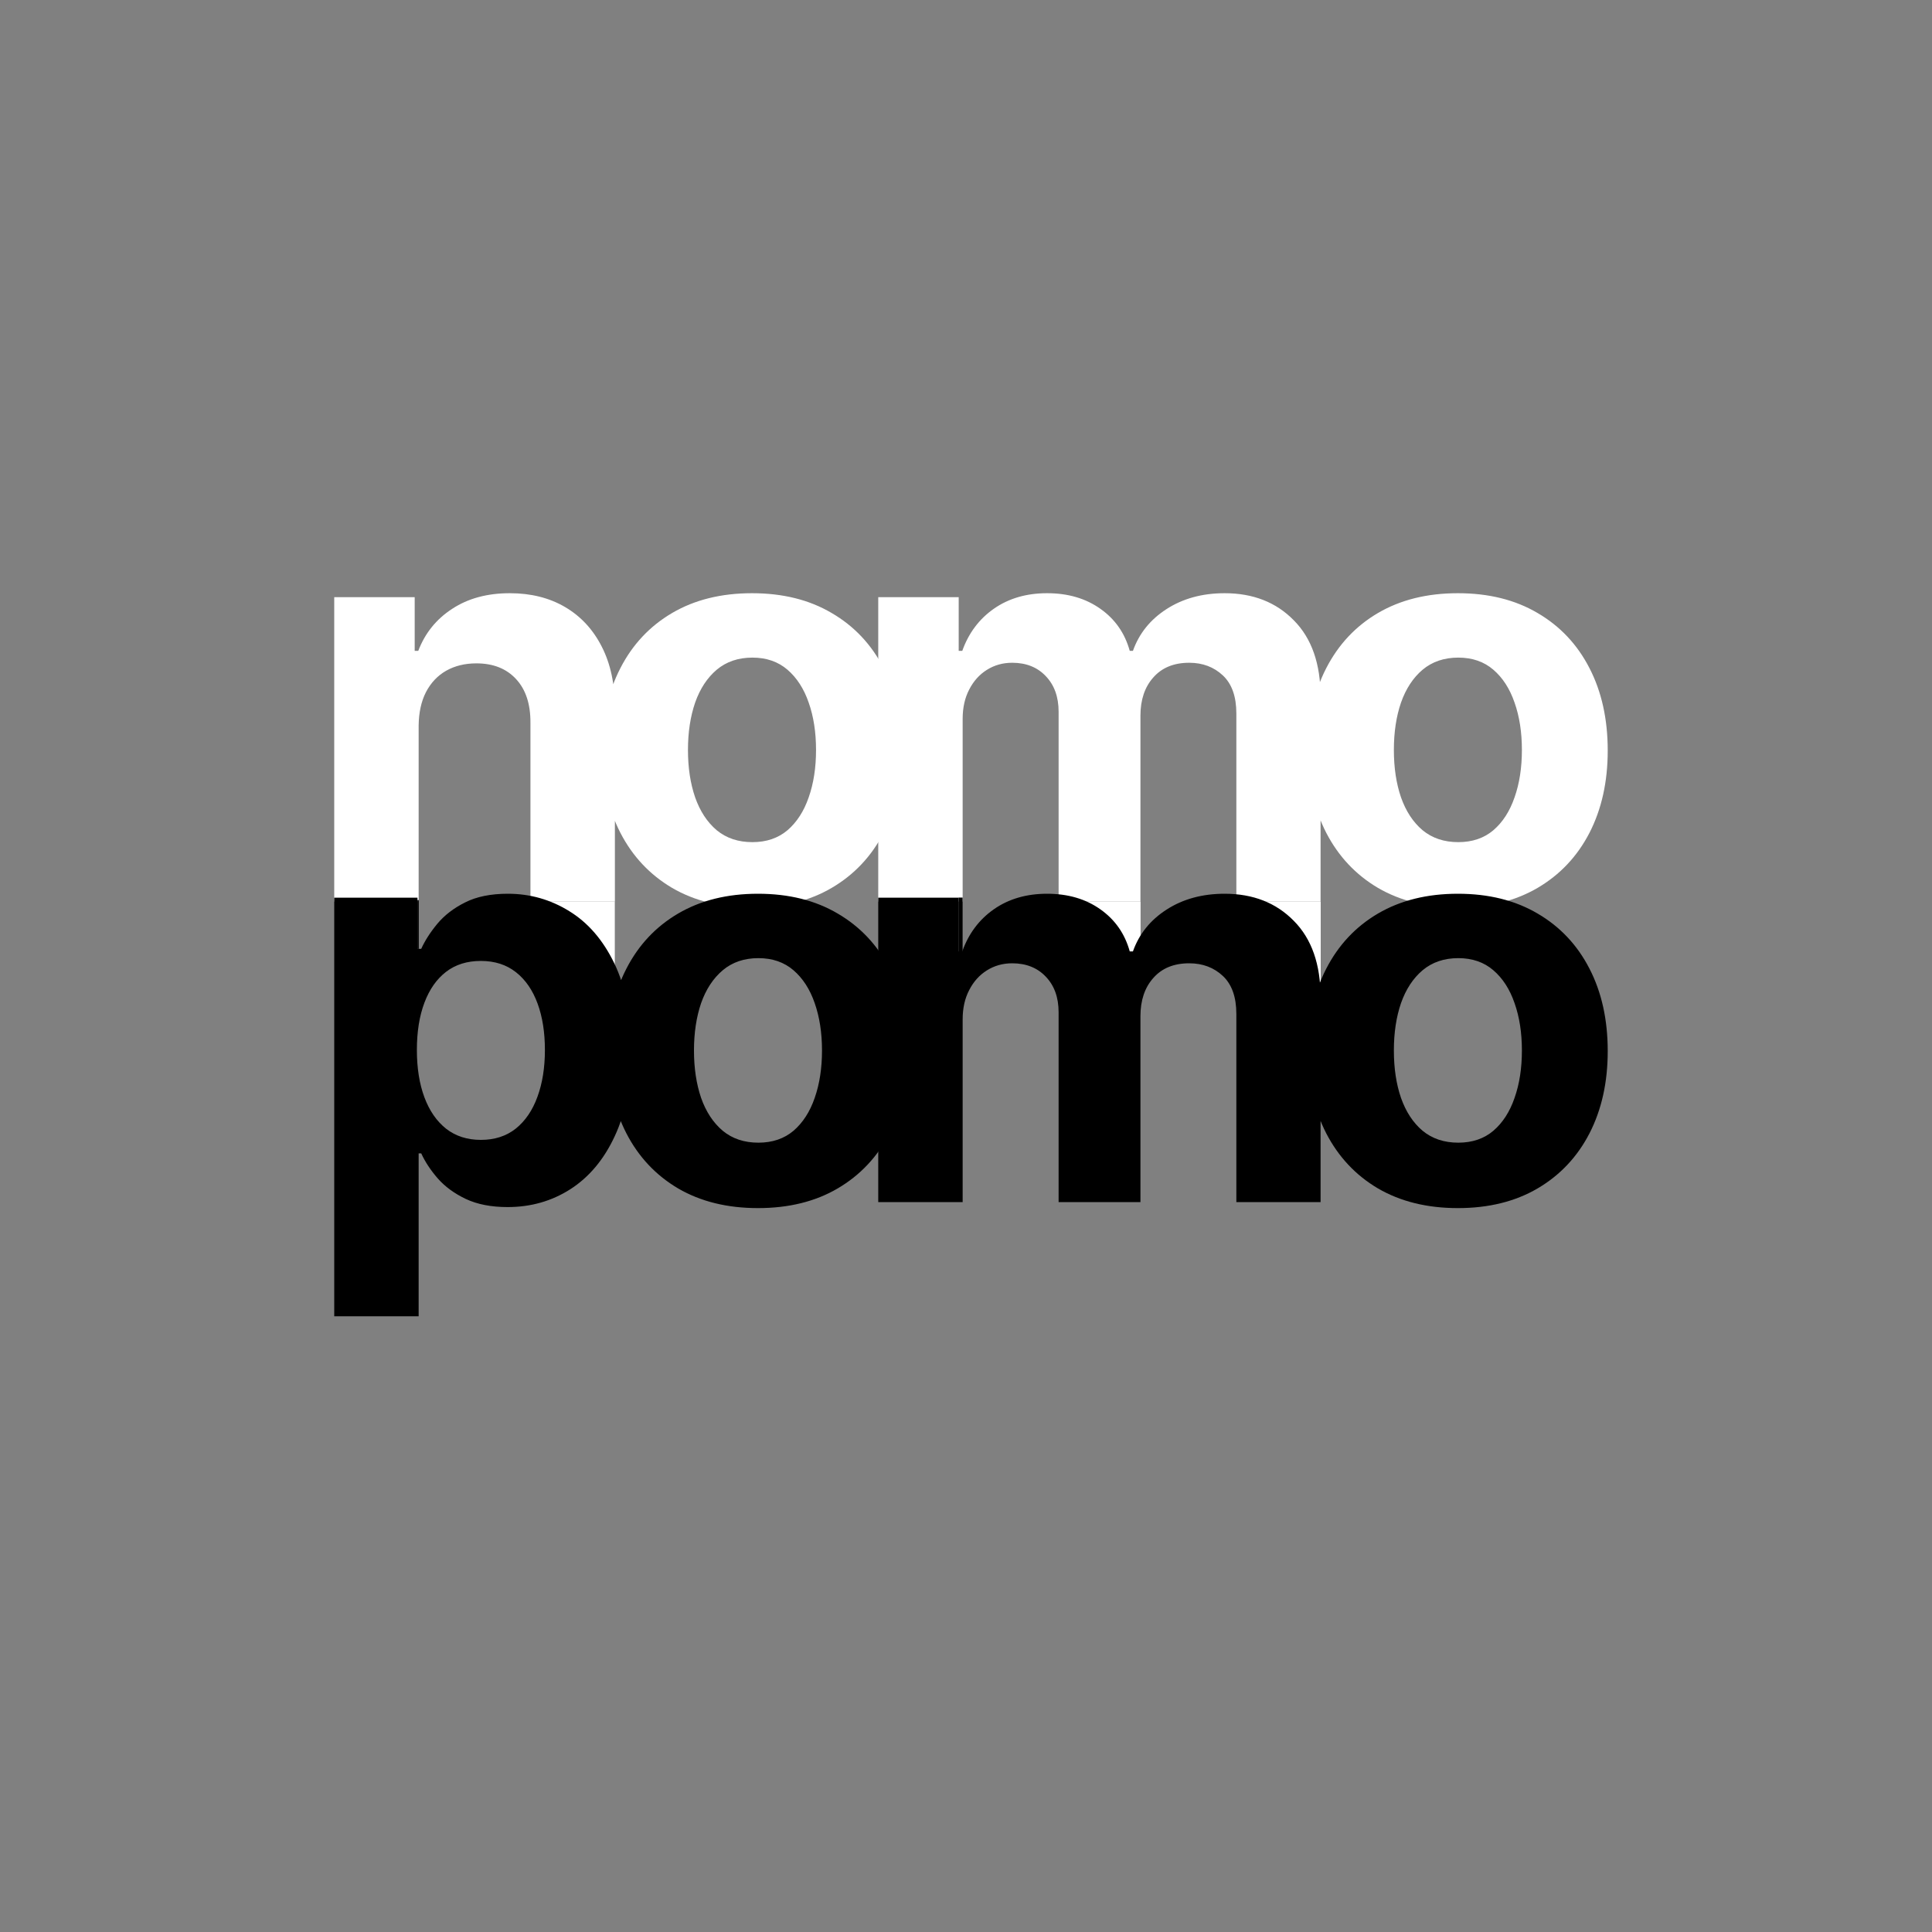 <svg width="45" height="45" viewBox="0 0 45 45" fill="none" xmlns="http://www.w3.org/2000/svg">
<rect x="0" y="0" width="45" height="45" fill="#808080" stroke="none"/>
<path d="M20.456 21V13.909H22.33V15.16H22.413C22.561 14.745 22.807 14.417 23.151 14.177C23.496 13.937 23.909 13.817 24.389 13.817C24.875 13.817 25.289 13.938 25.631 14.181C25.972 14.421 26.2 14.748 26.314 15.16H26.388C26.532 14.754 26.794 14.429 27.172 14.186C27.554 13.94 28.005 13.817 28.525 13.817C29.187 13.817 29.724 14.028 30.136 14.449C30.552 14.868 30.759 15.462 30.759 16.231V21H28.797V16.619C28.797 16.225 28.693 15.93 28.484 15.733C28.274 15.536 28.013 15.437 27.699 15.437C27.342 15.437 27.063 15.551 26.863 15.779C26.663 16.003 26.563 16.3 26.563 16.67V21H24.657V16.577C24.657 16.23 24.556 15.953 24.356 15.746C24.16 15.54 23.899 15.437 23.576 15.437C23.358 15.437 23.161 15.492 22.985 15.603C22.813 15.711 22.676 15.863 22.575 16.06C22.473 16.254 22.422 16.482 22.422 16.744V21H20.456ZM33.957 21.139C33.24 21.139 32.62 20.986 32.096 20.681C31.576 20.374 31.175 19.946 30.891 19.398C30.608 18.847 30.467 18.209 30.467 17.482C30.467 16.75 30.608 16.11 30.891 15.562C31.175 15.011 31.576 14.583 32.096 14.278C32.62 13.971 33.24 13.817 33.957 13.817C34.674 13.817 35.292 13.971 35.813 14.278C36.336 14.583 36.739 15.011 37.022 15.562C37.305 16.11 37.447 16.75 37.447 17.482C37.447 18.209 37.305 18.847 37.022 19.398C36.739 19.946 36.336 20.374 35.813 20.681C35.292 20.986 34.674 21.139 33.957 21.139ZM33.966 19.615C34.292 19.615 34.565 19.523 34.783 19.338C35.002 19.15 35.166 18.895 35.277 18.572C35.391 18.249 35.448 17.881 35.448 17.468C35.448 17.056 35.391 16.688 35.277 16.365C35.166 16.042 35.002 15.787 34.783 15.599C34.565 15.411 34.292 15.317 33.966 15.317C33.637 15.317 33.36 15.411 33.135 15.599C32.913 15.787 32.746 16.042 32.632 16.365C32.521 16.688 32.466 17.056 32.466 17.468C32.466 17.881 32.521 18.249 32.632 18.572C32.746 18.895 32.913 19.15 33.135 19.338C33.36 19.523 33.637 19.615 33.966 19.615Z" fill="white"/>
<path d="M9.751 16.901V21H7.785V13.909H9.659V15.16H9.742C9.899 14.748 10.162 14.421 10.532 14.181C10.901 13.938 11.349 13.817 11.875 13.817C12.367 13.817 12.797 13.925 13.163 14.14C13.529 14.355 13.814 14.663 14.017 15.063C14.22 15.46 14.322 15.934 14.322 16.485V21H12.355V16.836C12.358 16.402 12.247 16.063 12.023 15.82C11.798 15.574 11.489 15.451 11.095 15.451C10.83 15.451 10.596 15.508 10.393 15.622C10.193 15.736 10.036 15.902 9.922 16.12C9.811 16.336 9.755 16.596 9.751 16.901ZM17.516 21.139C16.799 21.139 16.178 20.986 15.655 20.681C15.135 20.374 14.733 19.946 14.45 19.398C14.167 18.847 14.025 18.209 14.025 17.482C14.025 16.75 14.167 16.11 14.45 15.562C14.733 15.011 15.135 14.583 15.655 14.278C16.178 13.971 16.799 13.817 17.516 13.817C18.233 13.817 18.851 13.971 19.371 14.278C19.895 14.583 20.298 15.011 20.581 15.562C20.864 16.11 21.006 16.75 21.006 17.482C21.006 18.209 20.864 18.847 20.581 19.398C20.298 19.946 19.895 20.374 19.371 20.681C18.851 20.986 18.233 21.139 17.516 21.139ZM17.525 19.615C17.851 19.615 18.123 19.523 18.342 19.338C18.56 19.15 18.725 18.895 18.836 18.572C18.95 18.249 19.007 17.881 19.007 17.468C19.007 17.056 18.95 16.688 18.836 16.365C18.725 16.042 18.56 15.787 18.342 15.599C18.123 15.411 17.851 15.317 17.525 15.317C17.195 15.317 16.919 15.411 16.694 15.599C16.472 15.787 16.305 16.042 16.191 16.365C16.08 16.688 16.024 17.056 16.024 17.468C16.024 17.881 16.08 18.249 16.191 18.572C16.305 18.895 16.472 19.15 16.694 19.338C16.919 19.523 17.195 19.615 17.525 19.615Z" fill="white"/>
<rect x="12.758" y="21" width="1.562" height="1.577" fill="white"/>
<rect x="24.767" y="21" width="1.799" height="1.421" fill="white"/>
<rect x="28.868" y="21" width="1.894" height="1.995" fill="white"/>
<path d="M7.785 30.659V20.909H9.724V22.1H9.811C9.898 21.909 10.022 21.715 10.185 21.518C10.352 21.318 10.567 21.152 10.832 21.02C11.099 20.884 11.432 20.817 11.829 20.817C12.346 20.817 12.823 20.952 13.26 21.223C13.697 21.491 14.046 21.895 14.308 22.437C14.569 22.976 14.7 23.651 14.7 24.464C14.7 25.255 14.573 25.923 14.317 26.467C14.065 27.009 13.72 27.42 13.283 27.7C12.849 27.977 12.363 28.115 11.824 28.115C11.443 28.115 11.118 28.052 10.85 27.926C10.585 27.8 10.368 27.642 10.199 27.451C10.03 27.257 9.901 27.061 9.811 26.864H9.751V30.659H7.785ZM9.71 24.454C9.71 24.876 9.768 25.244 9.885 25.558C10.002 25.872 10.171 26.116 10.393 26.292C10.615 26.464 10.884 26.55 11.201 26.55C11.521 26.55 11.792 26.463 12.014 26.287C12.235 26.109 12.403 25.863 12.517 25.549C12.634 25.232 12.692 24.867 12.692 24.454C12.692 24.045 12.635 23.685 12.521 23.374C12.407 23.063 12.24 22.82 12.018 22.645C11.796 22.47 11.524 22.382 11.201 22.382C10.881 22.382 10.61 22.466 10.389 22.636C10.17 22.805 10.002 23.045 9.885 23.356C9.768 23.667 9.71 24.033 9.71 24.454ZM17.655 28.139C16.938 28.139 16.318 27.986 15.795 27.681C15.275 27.374 14.873 26.946 14.59 26.398C14.307 25.847 14.165 25.209 14.165 24.482C14.165 23.75 14.307 23.11 14.59 22.562C14.873 22.011 15.275 21.583 15.795 21.278C16.318 20.971 16.938 20.817 17.655 20.817C18.372 20.817 18.991 20.971 19.511 21.278C20.034 21.583 20.437 22.011 20.721 22.562C21.004 23.11 21.145 23.75 21.145 24.482C21.145 25.209 21.004 25.847 20.721 26.398C20.437 26.946 20.034 27.374 19.511 27.681C18.991 27.986 18.372 28.139 17.655 28.139ZM17.664 26.615C17.991 26.615 18.263 26.523 18.482 26.338C18.7 26.15 18.865 25.895 18.976 25.572C19.089 25.249 19.146 24.881 19.146 24.468C19.146 24.056 19.089 23.688 18.976 23.365C18.865 23.042 18.7 22.787 18.482 22.599C18.263 22.411 17.991 22.317 17.664 22.317C17.335 22.317 17.058 22.411 16.834 22.599C16.612 22.787 16.444 23.042 16.33 23.365C16.22 23.688 16.164 24.056 16.164 24.468C16.164 24.881 16.22 25.249 16.33 25.572C16.444 25.895 16.612 26.15 16.834 26.338C17.058 26.523 17.335 26.615 17.664 26.615Z" fill="black"/>
<path d="M20.456 28V20.909H22.33V22.16H22.413C22.561 21.745 22.807 21.417 23.151 21.177C23.496 20.937 23.909 20.817 24.389 20.817C24.875 20.817 25.289 20.938 25.631 21.181C25.972 21.422 26.2 21.748 26.314 22.16H26.388C26.532 21.754 26.794 21.429 27.172 21.186C27.554 20.94 28.005 20.817 28.525 20.817C29.187 20.817 29.724 21.028 30.136 21.449C30.552 21.868 30.759 22.462 30.759 23.231V28H28.797V23.619C28.797 23.225 28.693 22.93 28.484 22.733C28.274 22.536 28.013 22.437 27.699 22.437C27.342 22.437 27.063 22.551 26.863 22.779C26.663 23.003 26.563 23.3 26.563 23.67V28H24.657V23.577C24.657 23.23 24.556 22.953 24.356 22.746C24.16 22.54 23.899 22.437 23.576 22.437C23.358 22.437 23.161 22.492 22.985 22.603C22.813 22.711 22.676 22.863 22.575 23.06C22.473 23.254 22.422 23.482 22.422 23.744V28H20.456ZM33.957 28.139C33.24 28.139 32.62 27.986 32.096 27.681C31.576 27.374 31.175 26.946 30.891 26.398C30.608 25.847 30.467 25.209 30.467 24.482C30.467 23.75 30.608 23.11 30.891 22.562C31.175 22.011 31.576 21.583 32.096 21.278C32.62 20.971 33.24 20.817 33.957 20.817C34.674 20.817 35.292 20.971 35.813 21.278C36.336 21.583 36.739 22.011 37.022 22.562C37.305 23.11 37.447 23.75 37.447 24.482C37.447 25.209 37.305 25.847 37.022 26.398C36.739 26.946 36.336 27.374 35.813 27.681C35.292 27.986 34.674 28.139 33.957 28.139ZM33.966 26.615C34.292 26.615 34.565 26.523 34.783 26.338C35.002 26.15 35.166 25.895 35.277 25.572C35.391 25.249 35.448 24.881 35.448 24.468C35.448 24.056 35.391 23.688 35.277 23.365C35.166 23.042 35.002 22.787 34.783 22.599C34.565 22.411 34.292 22.317 33.966 22.317C33.637 22.317 33.36 22.411 33.135 22.599C32.913 22.787 32.746 23.042 32.632 23.365C32.521 23.688 32.466 24.056 32.466 24.468C32.466 24.881 32.521 25.249 32.632 25.572C32.746 25.895 32.913 26.15 33.135 26.338C33.36 26.523 33.637 26.615 33.966 26.615Z" fill="black"/>
<rect x="22.329" y="20.906" width="0.092" height="1.297" fill="black"/>
<rect x="9.723" y="20.965" width="0.031" height="1.137" fill="black"/>
</svg>
